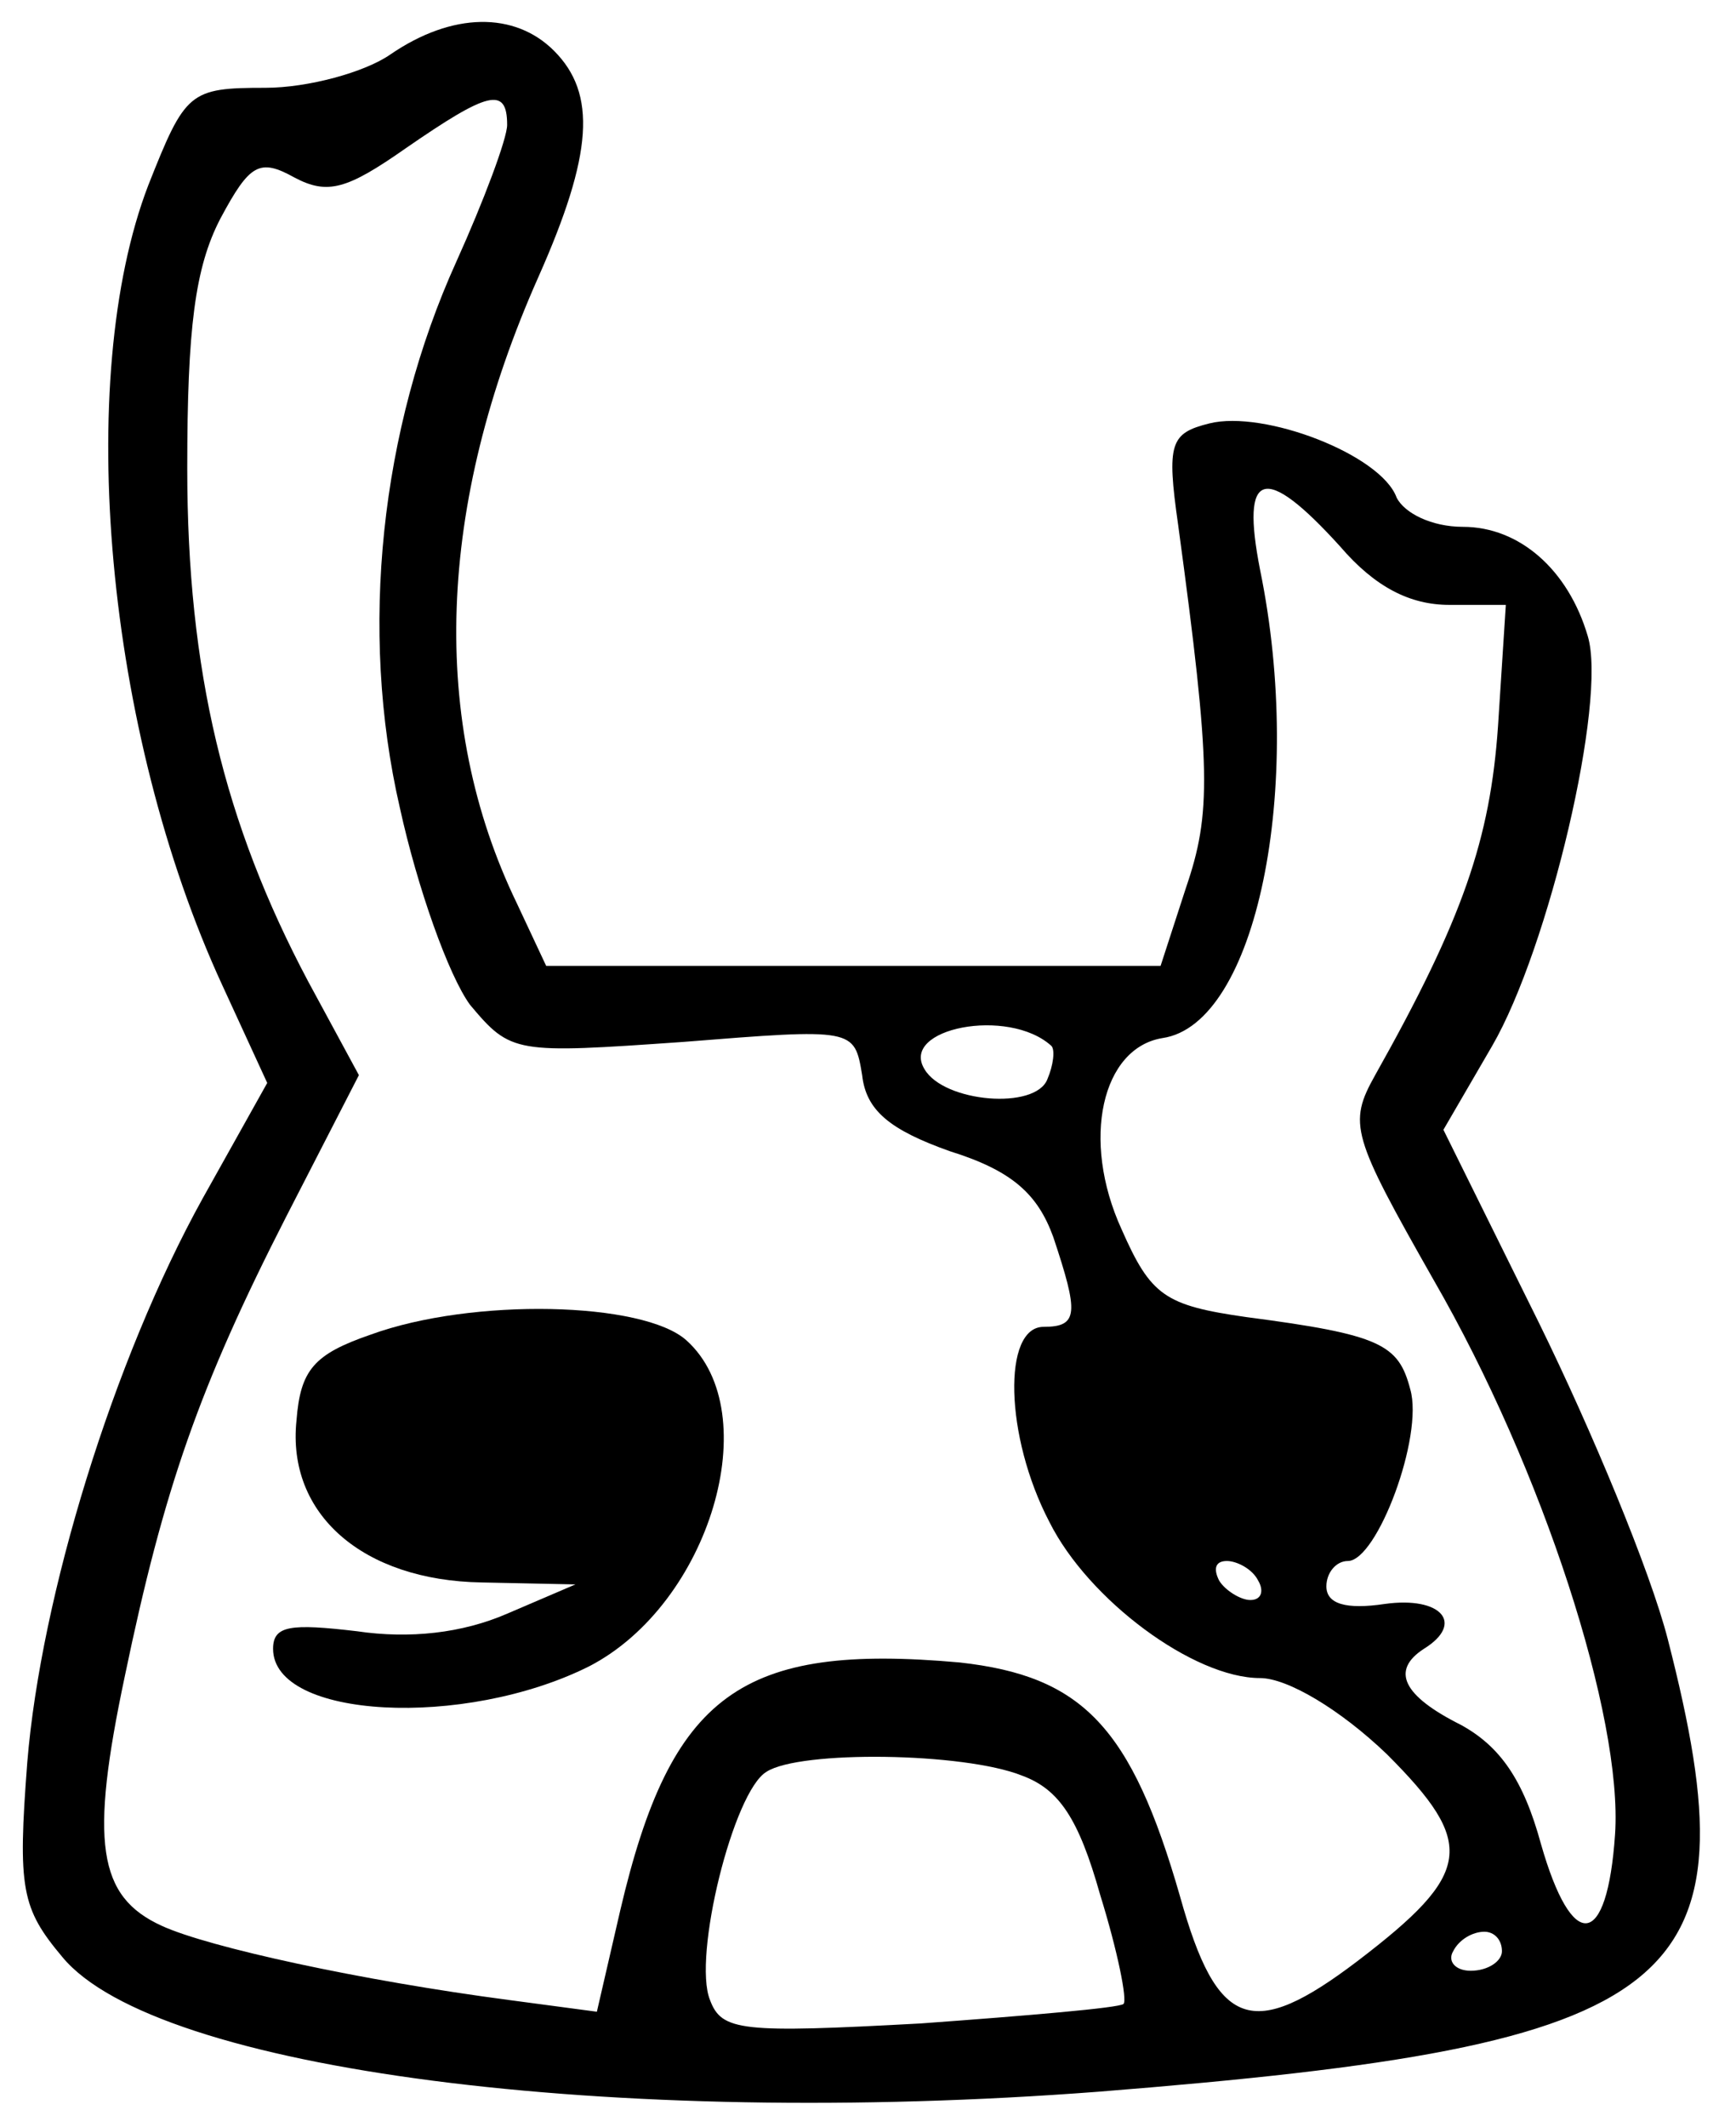 <?xml version="1.0" standalone="no"?>
<!DOCTYPE svg PUBLIC "-//W3C//DTD SVG 20010904//EN"
 "http://www.w3.org/TR/2001/REC-SVG-20010904/DTD/svg10.dtd">
<svg version="1.0" xmlns="http://www.w3.org/2000/svg"
 width="89pt" height="109pt" viewBox="0 0 89 109"
 preserveAspectRatio="xMidYMid meet">

<g transform="translate(0,109) scale(0.1,-0.1)"
fill="#000000" stroke="none">
<path d="M200 1062 c-13 -9 -42 -17 -64 -17 -39 0 -41 -2 -60 -50 -38 -99 -22
-280 38 -410 l23 -50 -33 -59 c-46 -83 -83 -204 -90 -289 -5 -65 -3 -75 18
-100 48 -58 282 -88 531 -69 302 24 338 53 292 232 -9 35 -39 107 -66 162
l-49 99 25 43 c29 50 59 177 49 210 -10 34 -35 56 -64 56 -16 0 -30 7 -34 15
-8 22 -68 45 -96 38 -20 -5 -22 -10 -16 -52 17 -125 17 -148 4 -186 l-13 -40
-158 0 -157 0 -15 32 c-45 93 -41 204 11 321 28 63 30 94 8 116 -20 20 -52 20
-84 -2z m60 -36 c0 -7 -12 -39 -26 -70 -39 -86 -50 -189 -29 -280 9 -41 25
-86 36 -101 21 -25 23 -25 109 -19 88 7 88 7 92 -17 2 -18 14 -28 45 -39 32
-10 45 -22 53 -44 13 -39 13 -46 -5 -46 -21 0 -20 -56 3 -100 20 -40 74 -80
108 -80 14 0 41 -16 65 -39 46 -46 44 -61 -15 -106 -54 -41 -72 -35 -91 33
-25 87 -50 113 -113 120 -112 10 -148 -16 -174 -127 l-12 -52 -45 6 c-76 10
-154 27 -178 38 -33 15 -37 43 -19 128 20 96 38 148 83 236 l37 72 -26 48
c-43 81 -62 159 -62 263 0 72 4 103 17 128 15 28 20 31 38 21 17 -9 27 -6 57
15 42 29 52 32 52 12z m427 -216 c18 -21 36 -30 56 -30 l29 0 -4 -62 c-4 -58
-18 -99 -63 -179 -14 -25 -12 -31 30 -105 56 -97 97 -224 93 -284 -4 -59 -22
-61 -38 -5 -9 33 -21 50 -41 61 -30 15 -36 28 -19 39 21 13 9 27 -20 23 -20
-3 -30 0 -30 9 0 7 5 13 11 13 15 0 39 64 32 88 -6 23 -15 28 -84 37 -42 6
-49 11 -64 45 -21 46 -10 93 21 98 48 7 73 128 50 240 -10 51 2 55 41 12z
m-148 -256 c2 -2 1 -10 -2 -17 -6 -16 -53 -12 -63 5 -13 21 43 32 65 12z m106
-274 c3 -5 2 -10 -4 -10 -5 0 -13 5 -16 10 -3 6 -2 10 4 10 5 0 13 -4 16 -10z
m-121 -100 c19 -7 29 -22 40 -61 9 -29 14 -54 12 -56 -2 -2 -49 -6 -104 -10
-92 -5 -102 -4 -108 12 -9 22 12 107 29 117 17 11 101 10 131 -2z m246 -90 c0
-5 -7 -10 -16 -10 -8 0 -12 5 -9 10 3 6 10 10 16 10 5 0 9 -4 9 -10z"/>
<path d="M190 406 c-29 -10 -36 -18 -38 -44 -5 -48 34 -82 95 -83 l48 -1 -35
-15 c-23 -10 -50 -13 -77 -9 -34 4 -43 3 -43 -9 0 -36 98 -41 162 -9 62 32 91
130 50 167 -22 20 -110 22 -162 3z"/>
</g>
</svg>
